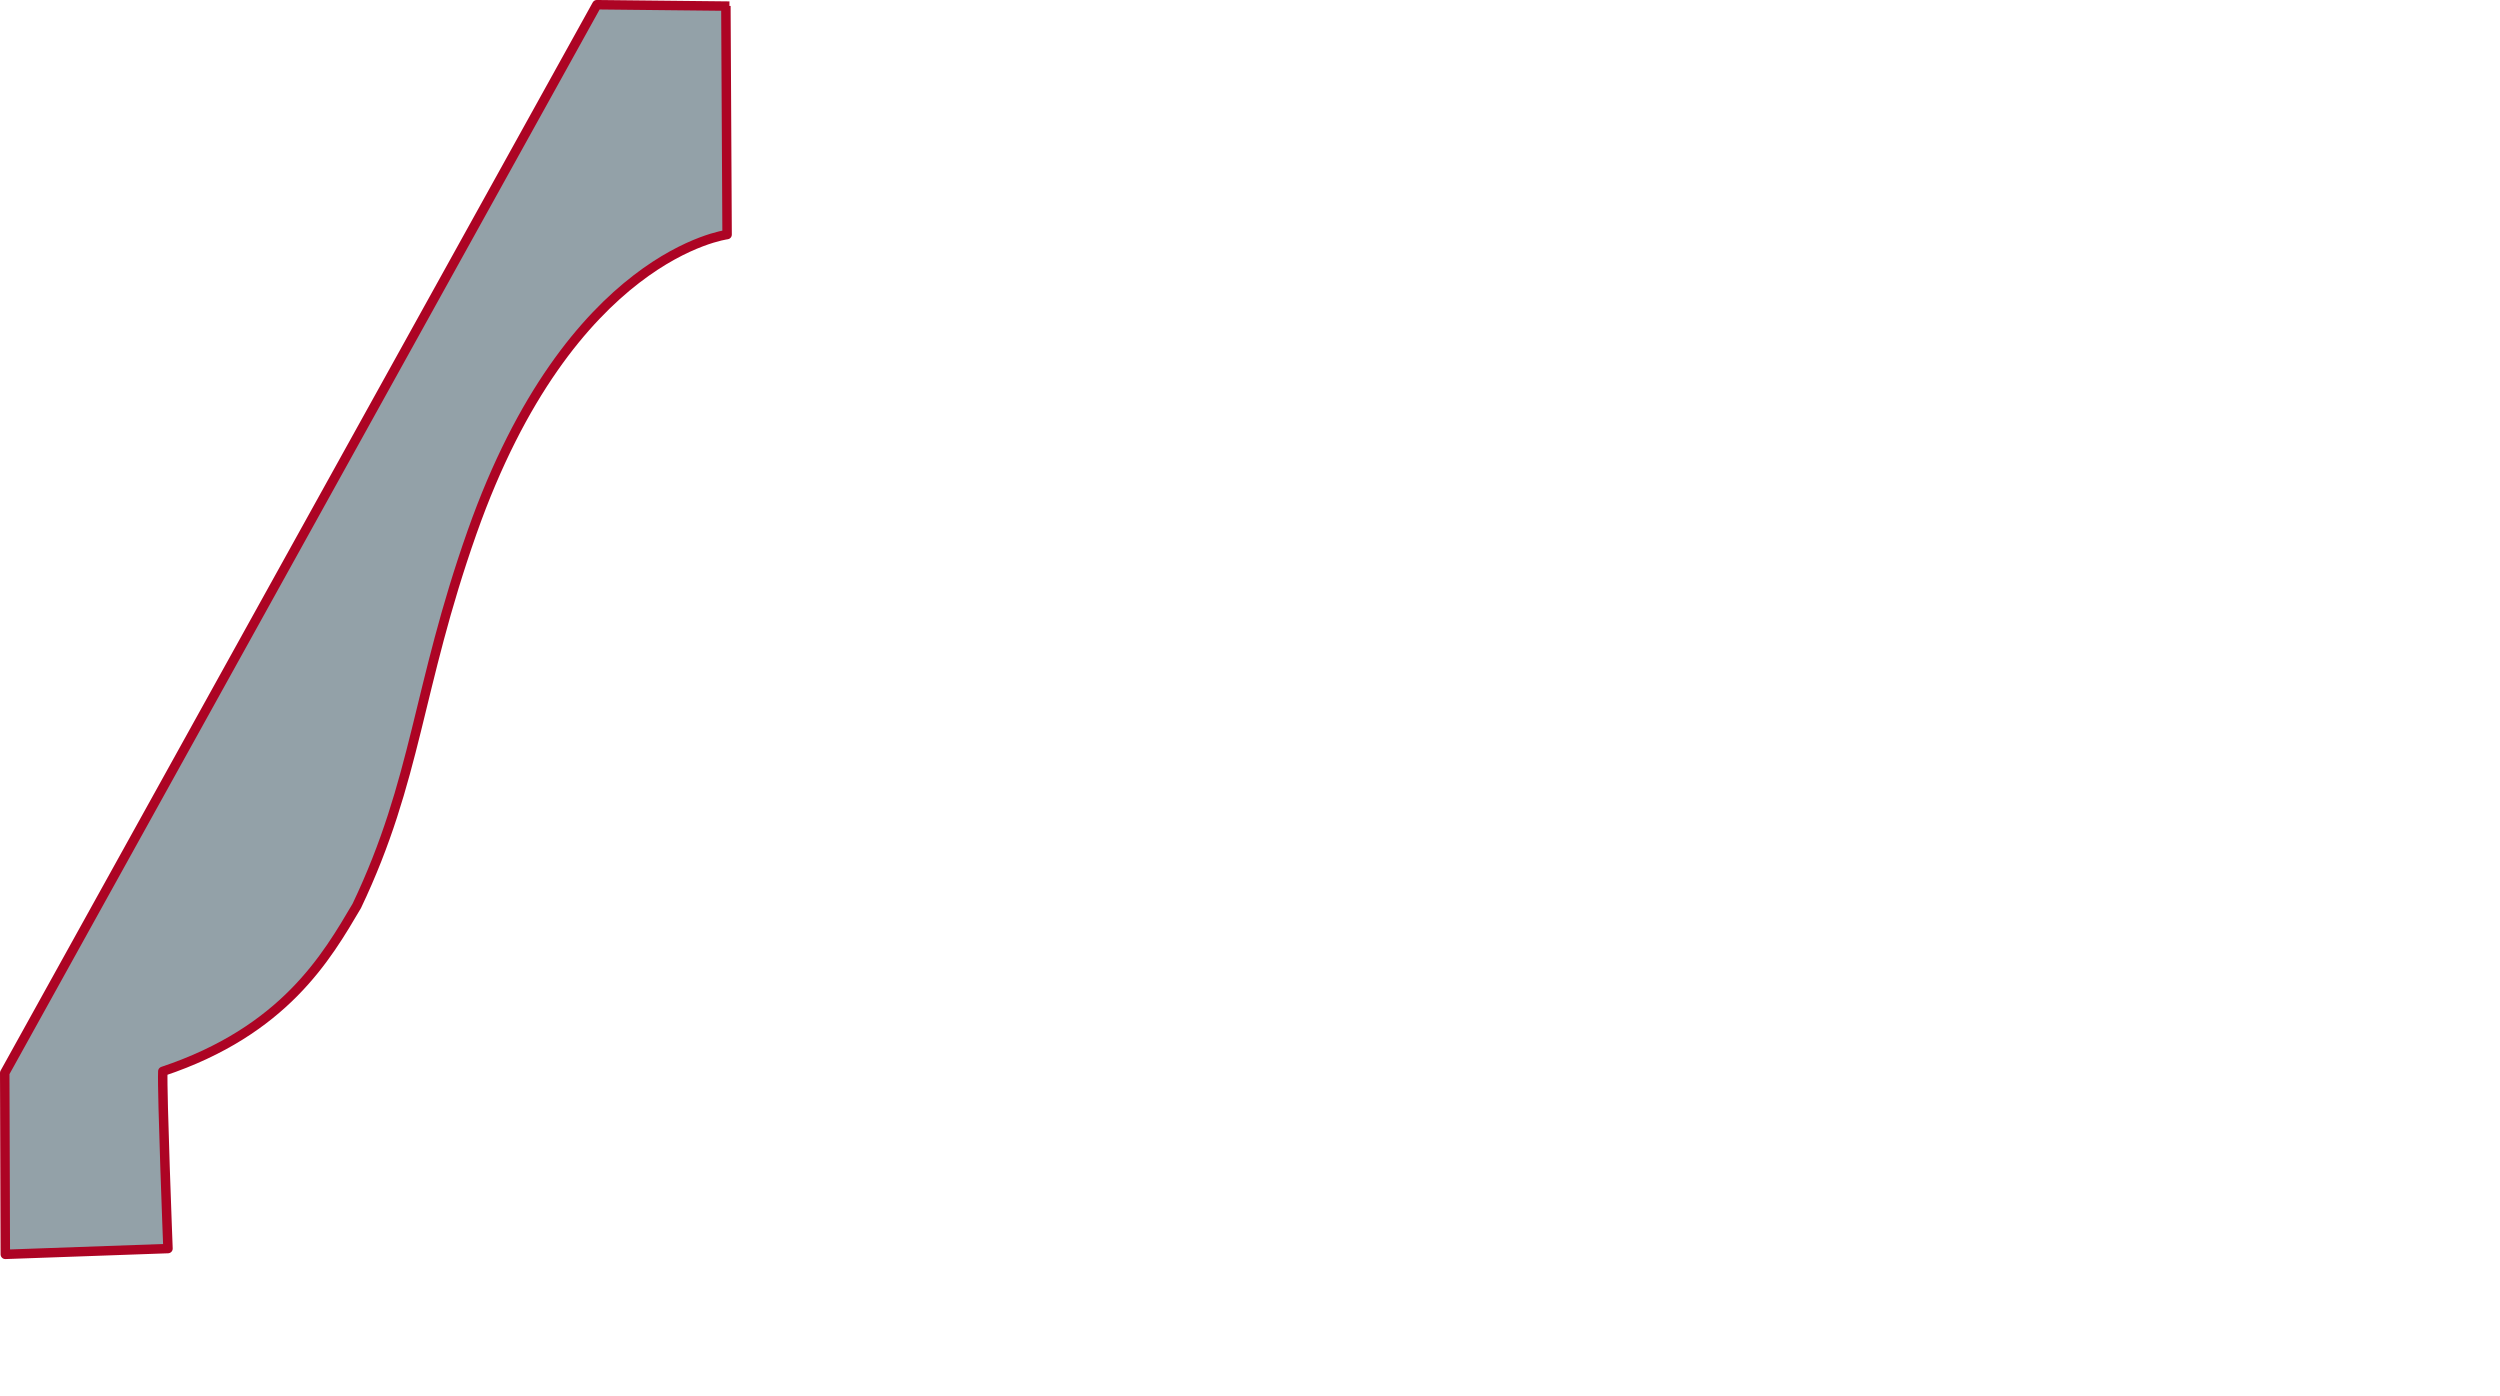 <?xml version="1.0" encoding="UTF-8" standalone="no"?>
<svg
   xmlns:dc="http://purl.org/dc/elements/1.1/"
   xmlns:cc="http://creativecommons.org/ns#"
   xmlns:rdf="http://www.w3.org/1999/02/22-rdf-syntax-ns#"
   xmlns:svg="http://www.w3.org/2000/svg"
   xmlns="http://www.w3.org/2000/svg"
   width="186.544mm"
   height="104.197mm"
   viewBox="0 0 186.544 104.197"
   version="1.1"
   id="svg8">
<path d="m 54.164,0.446 0.09,17.058 c 0,0 -11.701,1.454 -19.024,22.193 -4.129,11.694 -4.1,18.433 -8.608,27.9 -2.241,3.8 -5.396,9.311 -14.473,12.346 -0.067,1.576 0.385,13.222 0.385,13.222 l -12.138,0.431 -0.043,-13.536 44.183,-79.708 9.891,0.105" id="path4364" style="fill:#93a1a8;stroke:#ad0424;stroke-width:0.706;stroke-linecap:butt;stroke-linejoin:round;stroke-miterlimit:4;stroke-dasharray:none;stroke-opacity:1.0;fill-opacity:1.0"/>
</svg>
